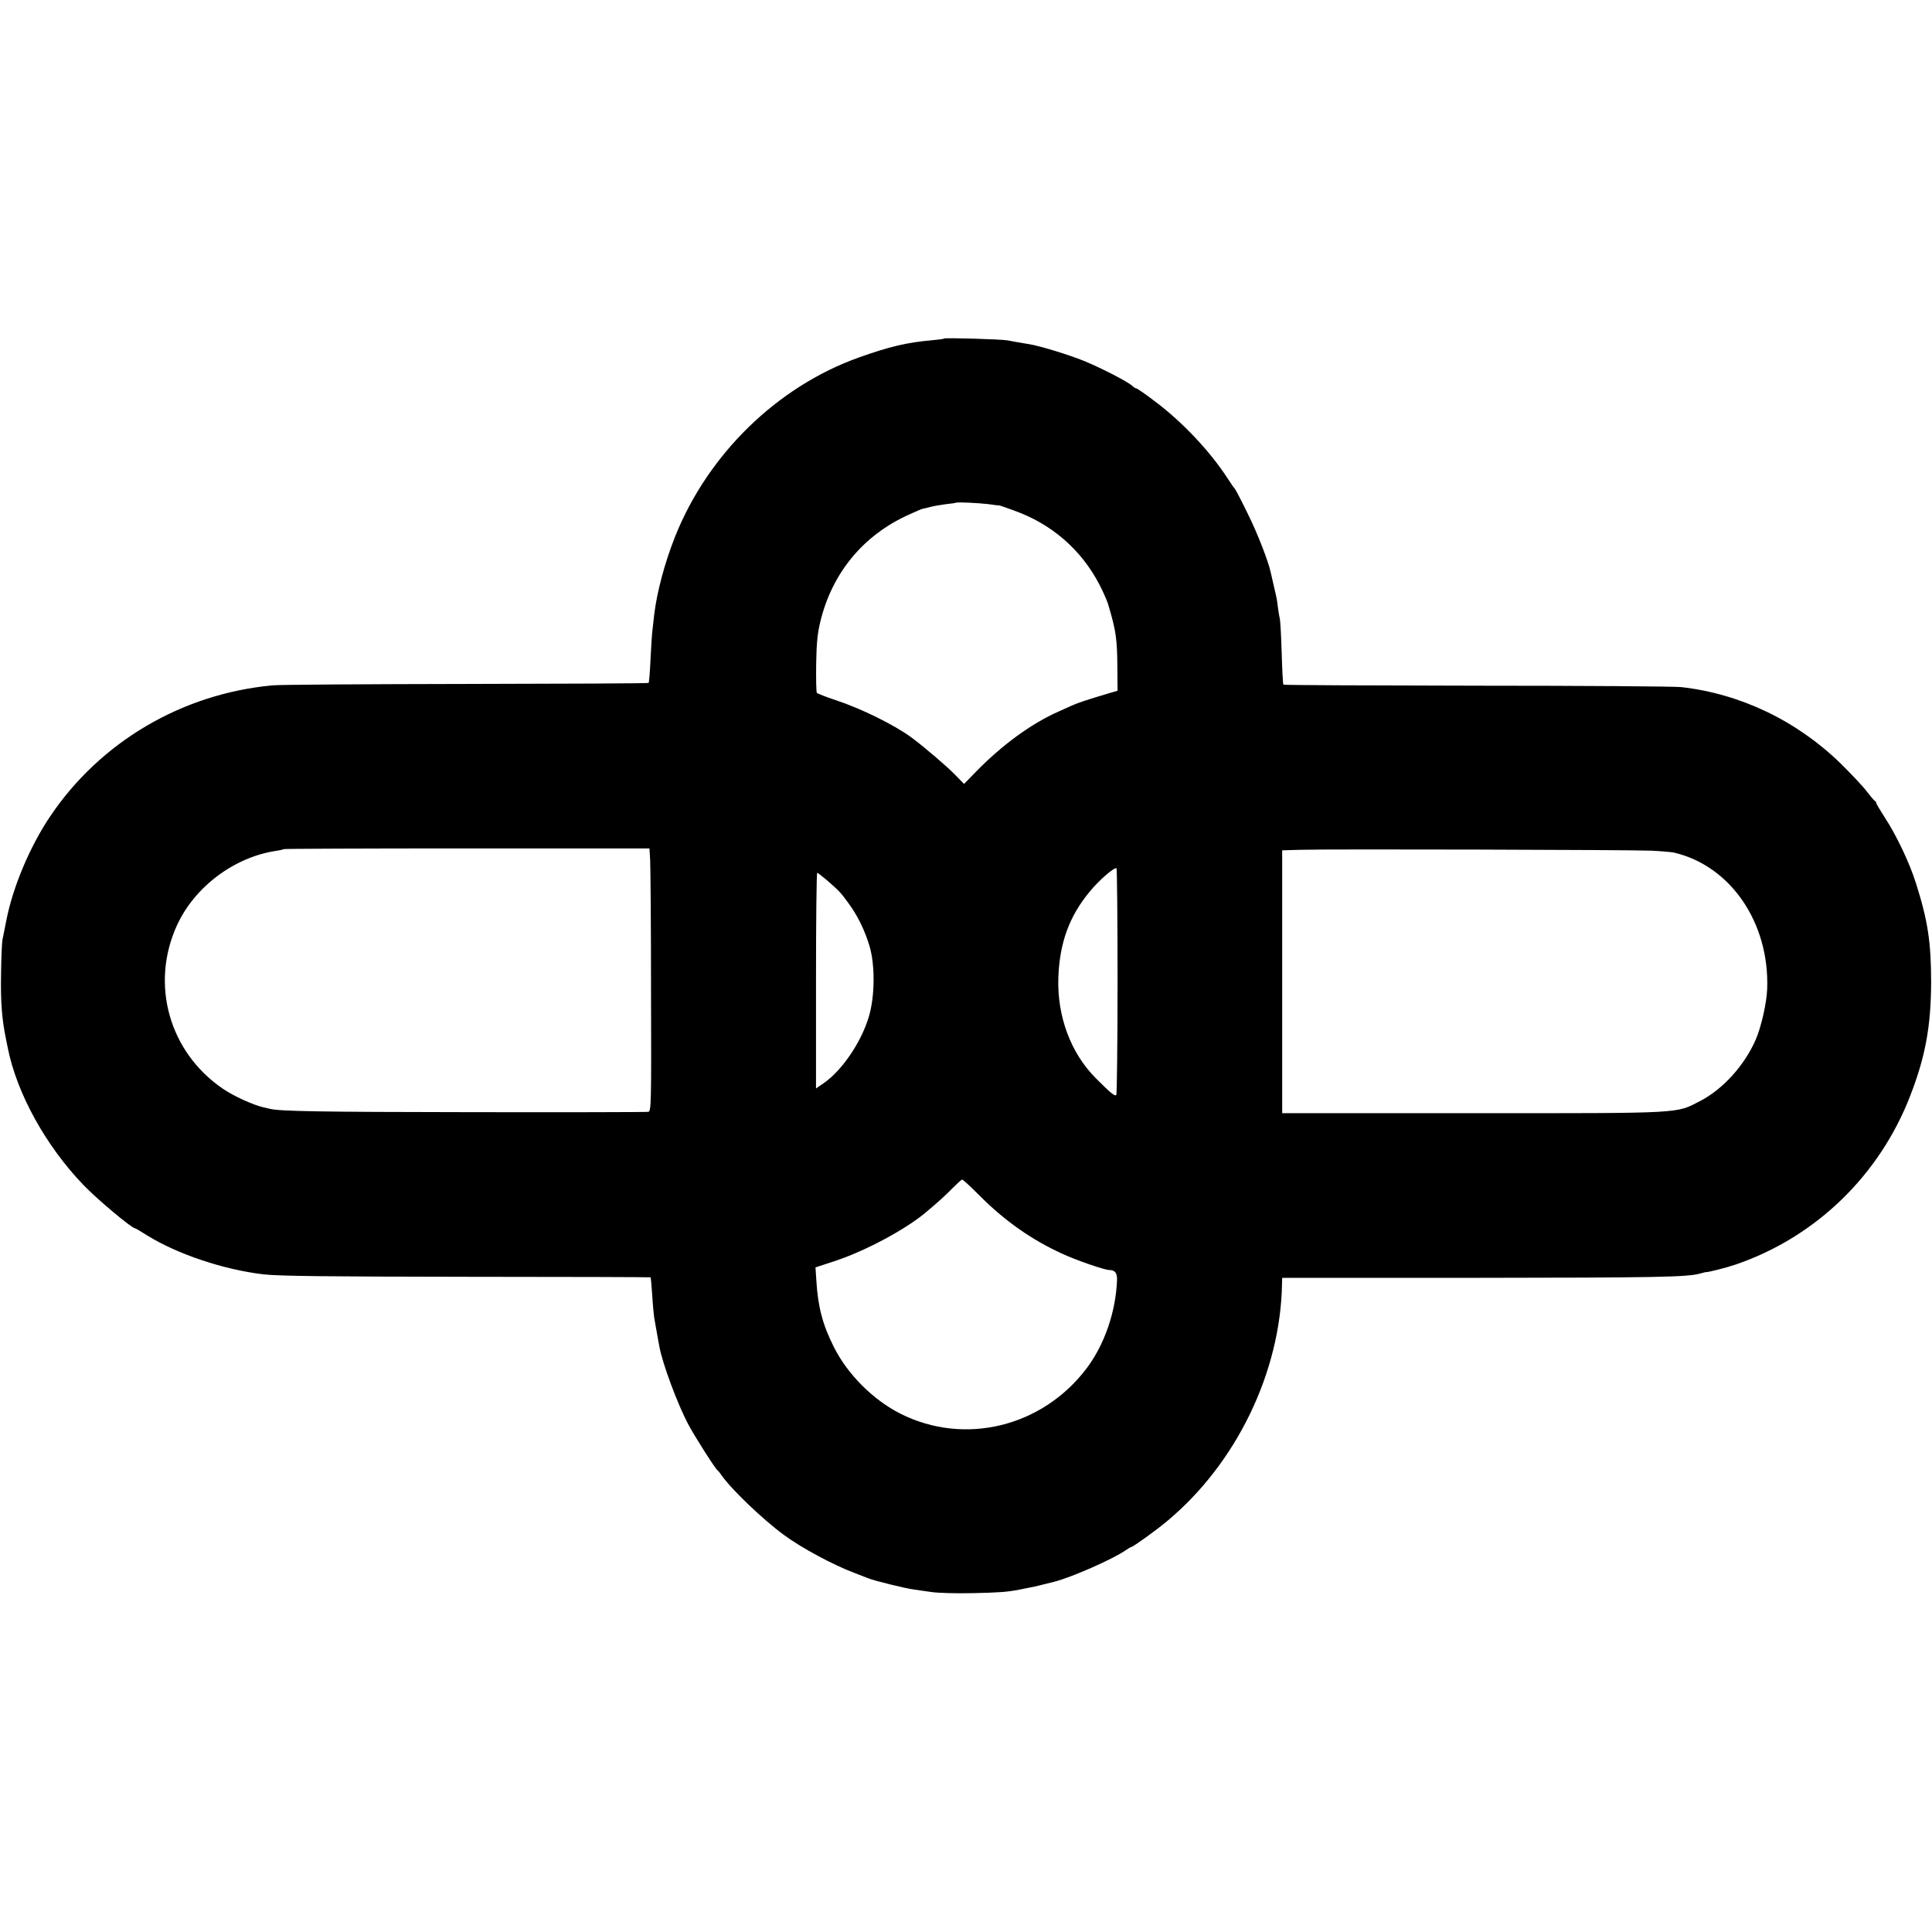 <?xml version="1.0" standalone="no"?>
<!DOCTYPE svg PUBLIC "-//W3C//DTD SVG 20010904//EN"
 "http://www.w3.org/TR/2001/REC-SVG-20010904/DTD/svg10.dtd">
<svg version="1.0" xmlns="http://www.w3.org/2000/svg"
 width="1109pt" height="1109pt" viewBox="0 0 1109 1109"
 preserveAspectRatio="xMidYMid meet">
<g transform="translate(0,1109) scale(0.1,-0.1)"
fill="#000000" stroke="none">
<path d="M5420 9147 c-3 -3 -34 -7 -70 -10 -145 -13 -243 -36 -420 -99 -468
-167 -865 -554 -1054 -1026 -59 -148 -105 -318 -121 -452 -3 -30 -8 -71 -10
-90 -3 -19 -7 -93 -11 -165 -3 -71 -8 -132 -11 -135 -2 -3 -473 -5 -1046 -6
-573 -1 -1073 -4 -1112 -8 -520 -48 -989 -324 -1277 -752 -116 -172 -215 -407
-252 -599 -9 -44 -18 -93 -22 -110 -3 -16 -7 -106 -8 -200 -3 -151 5 -257 28
-367 3 -16 8 -40 11 -55 52 -260 219 -562 434 -785 76 -80 277 -248 295 -248
3 0 34 -18 70 -41 172 -107 438 -197 669 -224 86 -10 362 -13 1166 -14 580 0
1055 -2 1056 -3 1 -2 5 -48 9 -103 3 -55 9 -112 11 -127 8 -48 13 -72 20 -113
4 -22 9 -47 10 -55 18 -98 105 -333 168 -450 39 -72 152 -250 166 -260 4 -3
14 -15 22 -27 54 -79 234 -252 359 -344 97 -72 282 -172 405 -218 33 -13 69
-27 80 -31 30 -13 214 -58 260 -64 22 -3 69 -10 105 -15 36 -5 139 -8 230 -6
153 3 204 7 270 20 14 3 39 8 55 11 17 3 47 9 68 15 20 5 55 14 77 19 100 25
342 132 411 181 15 10 30 19 33 19 9 0 146 98 206 149 396 330 650 853 659
1361 l1 35 1108 0 c1044 1 1220 4 1292 25 17 5 31 8 33 8 6 -3 120 26 172 44
458 157 824 512 1000 968 87 224 119 399 120 650 0 231 -19 356 -87 570 -37
118 -113 277 -180 379 -26 41 -48 77 -48 82 0 4 -3 9 -7 11 -5 2 -26 27 -48
56 -22 29 -90 101 -151 161 -252 245 -575 399 -914 437 -36 4 -563 8 -1172 8
-608 1 -1109 3 -1111 6 -3 3 -7 86 -10 185 -3 99 -8 187 -11 195 -2 8 -7 35
-10 60 -3 25 -7 54 -10 65 -2 11 -10 43 -16 70 -6 28 -13 57 -15 66 -13 64
-76 226 -132 339 -36 74 -69 137 -72 140 -3 3 -24 32 -45 65 -102 157 -261
325 -419 443 -52 40 -99 72 -103 72 -4 0 -15 6 -23 14 -30 27 -181 104 -278
144 -89 36 -249 85 -313 96 -66 11 -97 16 -125 22 -37 7 -359 16 -365 11z
m255 -951 c33 -5 60 -8 60 -7 0 1 38 -12 84 -29 215 -76 386 -223 491 -424 21
-40 43 -90 50 -112 47 -157 53 -199 54 -379 l1 -120 -45 -13 c-130 -39 -179
-55 -215 -71 -22 -10 -58 -26 -80 -36 -154 -68 -323 -191 -475 -347 l-66 -68
-50 51 c-44 46 -178 161 -251 215 -98 72 -287 166 -433 214 -58 19 -108 39
-111 43 -4 5 -5 80 -4 167 2 122 8 178 25 246 68 277 246 491 503 608 43 20
81 36 85 36 4 0 23 5 42 10 19 5 60 12 90 16 30 3 56 7 57 8 5 5 131 -1 188
-8z m-1943 -2043 c2 -38 5 -377 5 -754 2 -639 1 -687 -15 -691 -9 -2 -474 -3
-1032 -2 -847 1 -1085 5 -1140 19 -3 1 -20 5 -39 9 -62 15 -169 64 -231 106
-309 210 -419 600 -264 939 101 220 328 391 569 427 22 3 42 8 44 10 2 2 475
4 1052 4 l1047 0 4 -67z m5748 54 c58 -3 116 -8 129 -11 325 -76 548 -402 535
-781 -3 -83 -34 -219 -66 -293 -64 -147 -188 -284 -317 -351 -143 -74 -83 -71
-1307 -71 l-1094 0 0 755 0 754 103 3 c161 5 1900 0 2017 -5z m-3065 -751 c0
-354 -4 -648 -7 -651 -9 -9 -30 8 -119 97 -143 144 -221 354 -214 575 7 200
62 353 181 496 52 64 140 140 153 133 3 -2 6 -295 6 -650z m-1669 582 c73 -64
77 -68 121 -128 54 -72 96 -157 124 -250 33 -110 31 -292 -4 -407 -44 -147
-155 -310 -261 -382 l-42 -29 0 619 c0 340 3 619 7 619 3 0 28 -19 55 -42z
m877 -1811 c142 -143 298 -253 471 -332 81 -38 246 -95 273 -95 33 0 46 -17
45 -57 -7 -182 -71 -370 -175 -508 -254 -336 -700 -445 -1068 -260 -158 80
-304 226 -383 384 -64 127 -91 230 -100 381 l-5 75 107 35 c175 57 408 181
528 282 69 58 111 96 154 140 25 25 49 47 53 47 4 1 49 -41 100 -92z"/>
</g>
</svg>
